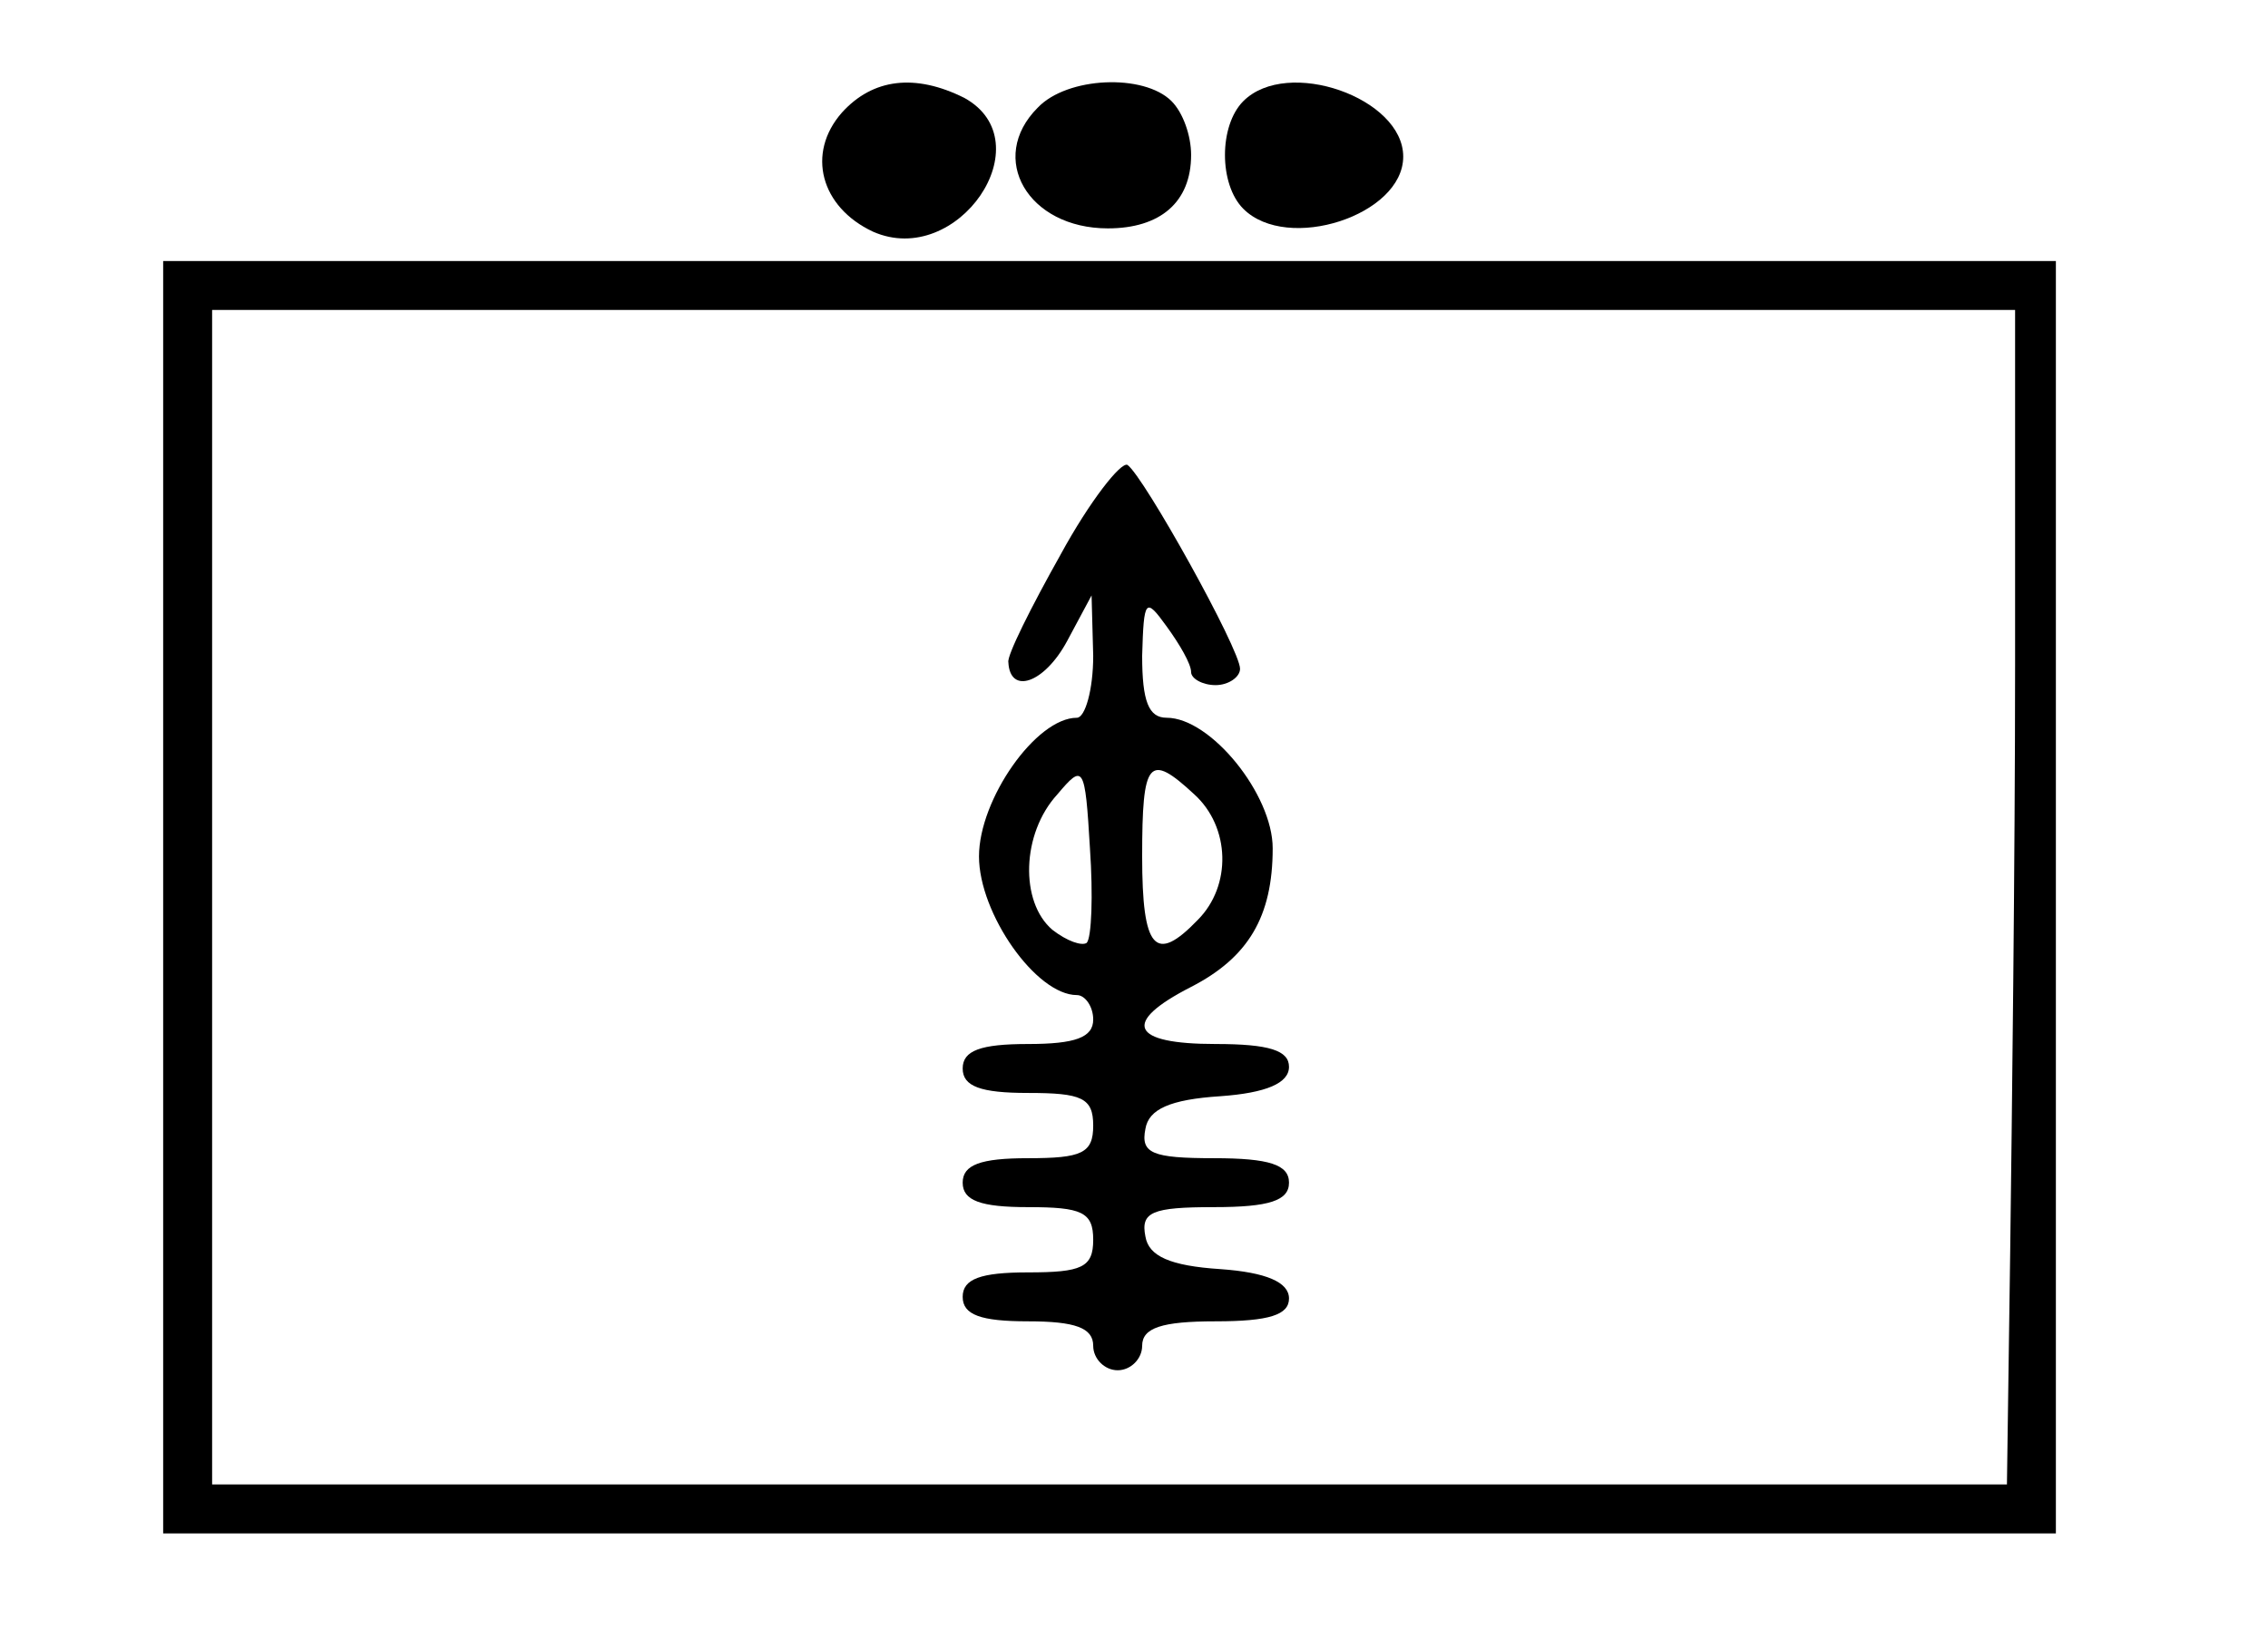 <?xml version="1.0" standalone="no"?>
<!DOCTYPE svg PUBLIC "-//W3C//DTD SVG 20010904//EN"
 "http://www.w3.org/TR/2001/REC-SVG-20010904/DTD/svg10.dtd">
<svg version="1.0" xmlns="http://www.w3.org/2000/svg"
 width="139pt" height="101pt" viewBox="0 0 139 101"
 preserveAspectRatio="xMidYMid meet">

<g transform="translate(0,101) scale(0.1,-0.1)"
fill="#000000" stroke="none">
<path d="M516 941 c-22 -25 -13 -58 19 -73 52 -23 105 55 56 82 -30 15 -56 12
-75 -9z"/>
<path d="M636 944 c-31 -31 -6 -74 43 -74 32 0 51 16 51 45 0 12 -5 26 -12 33
-17 17 -64 15 -82 -4z"/>
<path d="M762 948 c-15 -15 -15 -51 0 -66 27 -27 98 -4 98 32 0 36 -71 61 -98
34z"/>
<path d="M100 460 l0 -390 580 0 580 0 0 390 0 390 -580 0 -580 0 0 -390z
m1135 142 c0 -119 -2 -281 -3 -359 l-2 -143 -550 0 -550 0 0 360 0 360 553 0
552 0 0 -218z"/>
<path d="M650 670 c-18 -32 -33 -62 -32 -66 1 -20 22 -13 36 13 l15 28 1 -37
c0 -21 -5 -38 -10 -38 -25 0 -60 -50 -60 -85 0 -35 35 -85 60 -85 5 0 10 -7
10 -15 0 -11 -11 -15 -40 -15 -29 0 -40 -4 -40 -15 0 -11 11 -15 40 -15 33 0
40 -3 40 -20 0 -17 -7 -20 -40 -20 -29 0 -40 -4 -40 -15 0 -11 11 -15 40 -15
33 0 40 -3 40 -20 0 -17 -7 -20 -40 -20 -29 0 -40 -4 -40 -15 0 -11 11 -15 40
-15 29 0 40 -4 40 -15 0 -8 7 -15 15 -15 8 0 15 7 15 15 0 11 12 15 45 15 33
0 45 4 45 14 0 10 -14 16 -42 18 -31 2 -44 8 -46 20 -3 15 4 18 42 18 34 0 46
4 46 15 0 11 -12 15 -46 15 -38 0 -45 3 -42 18 2 12 15 18 46 20 28 2 42 8 42
18 0 10 -12 14 -45 14 -52 0 -58 13 -15 35 35 18 50 43 50 85 0 33 -38 80 -65
80 -11 0 -15 10 -15 38 1 35 2 36 15 18 8 -11 15 -23 15 -28 0 -4 7 -8 15 -8
8 0 15 5 15 10 0 12 -59 118 -69 125 -4 2 -23 -22 -41 -55z m16 -238 c-3 -2
-12 1 -21 8 -20 17 -19 59 3 83 16 19 17 18 20 -33 2 -29 1 -55 -2 -58z m66
91 c22 -20 23 -56 2 -77 -26 -27 -34 -18 -34 39 0 59 4 64 32 38z"/>
</g>
</svg>

